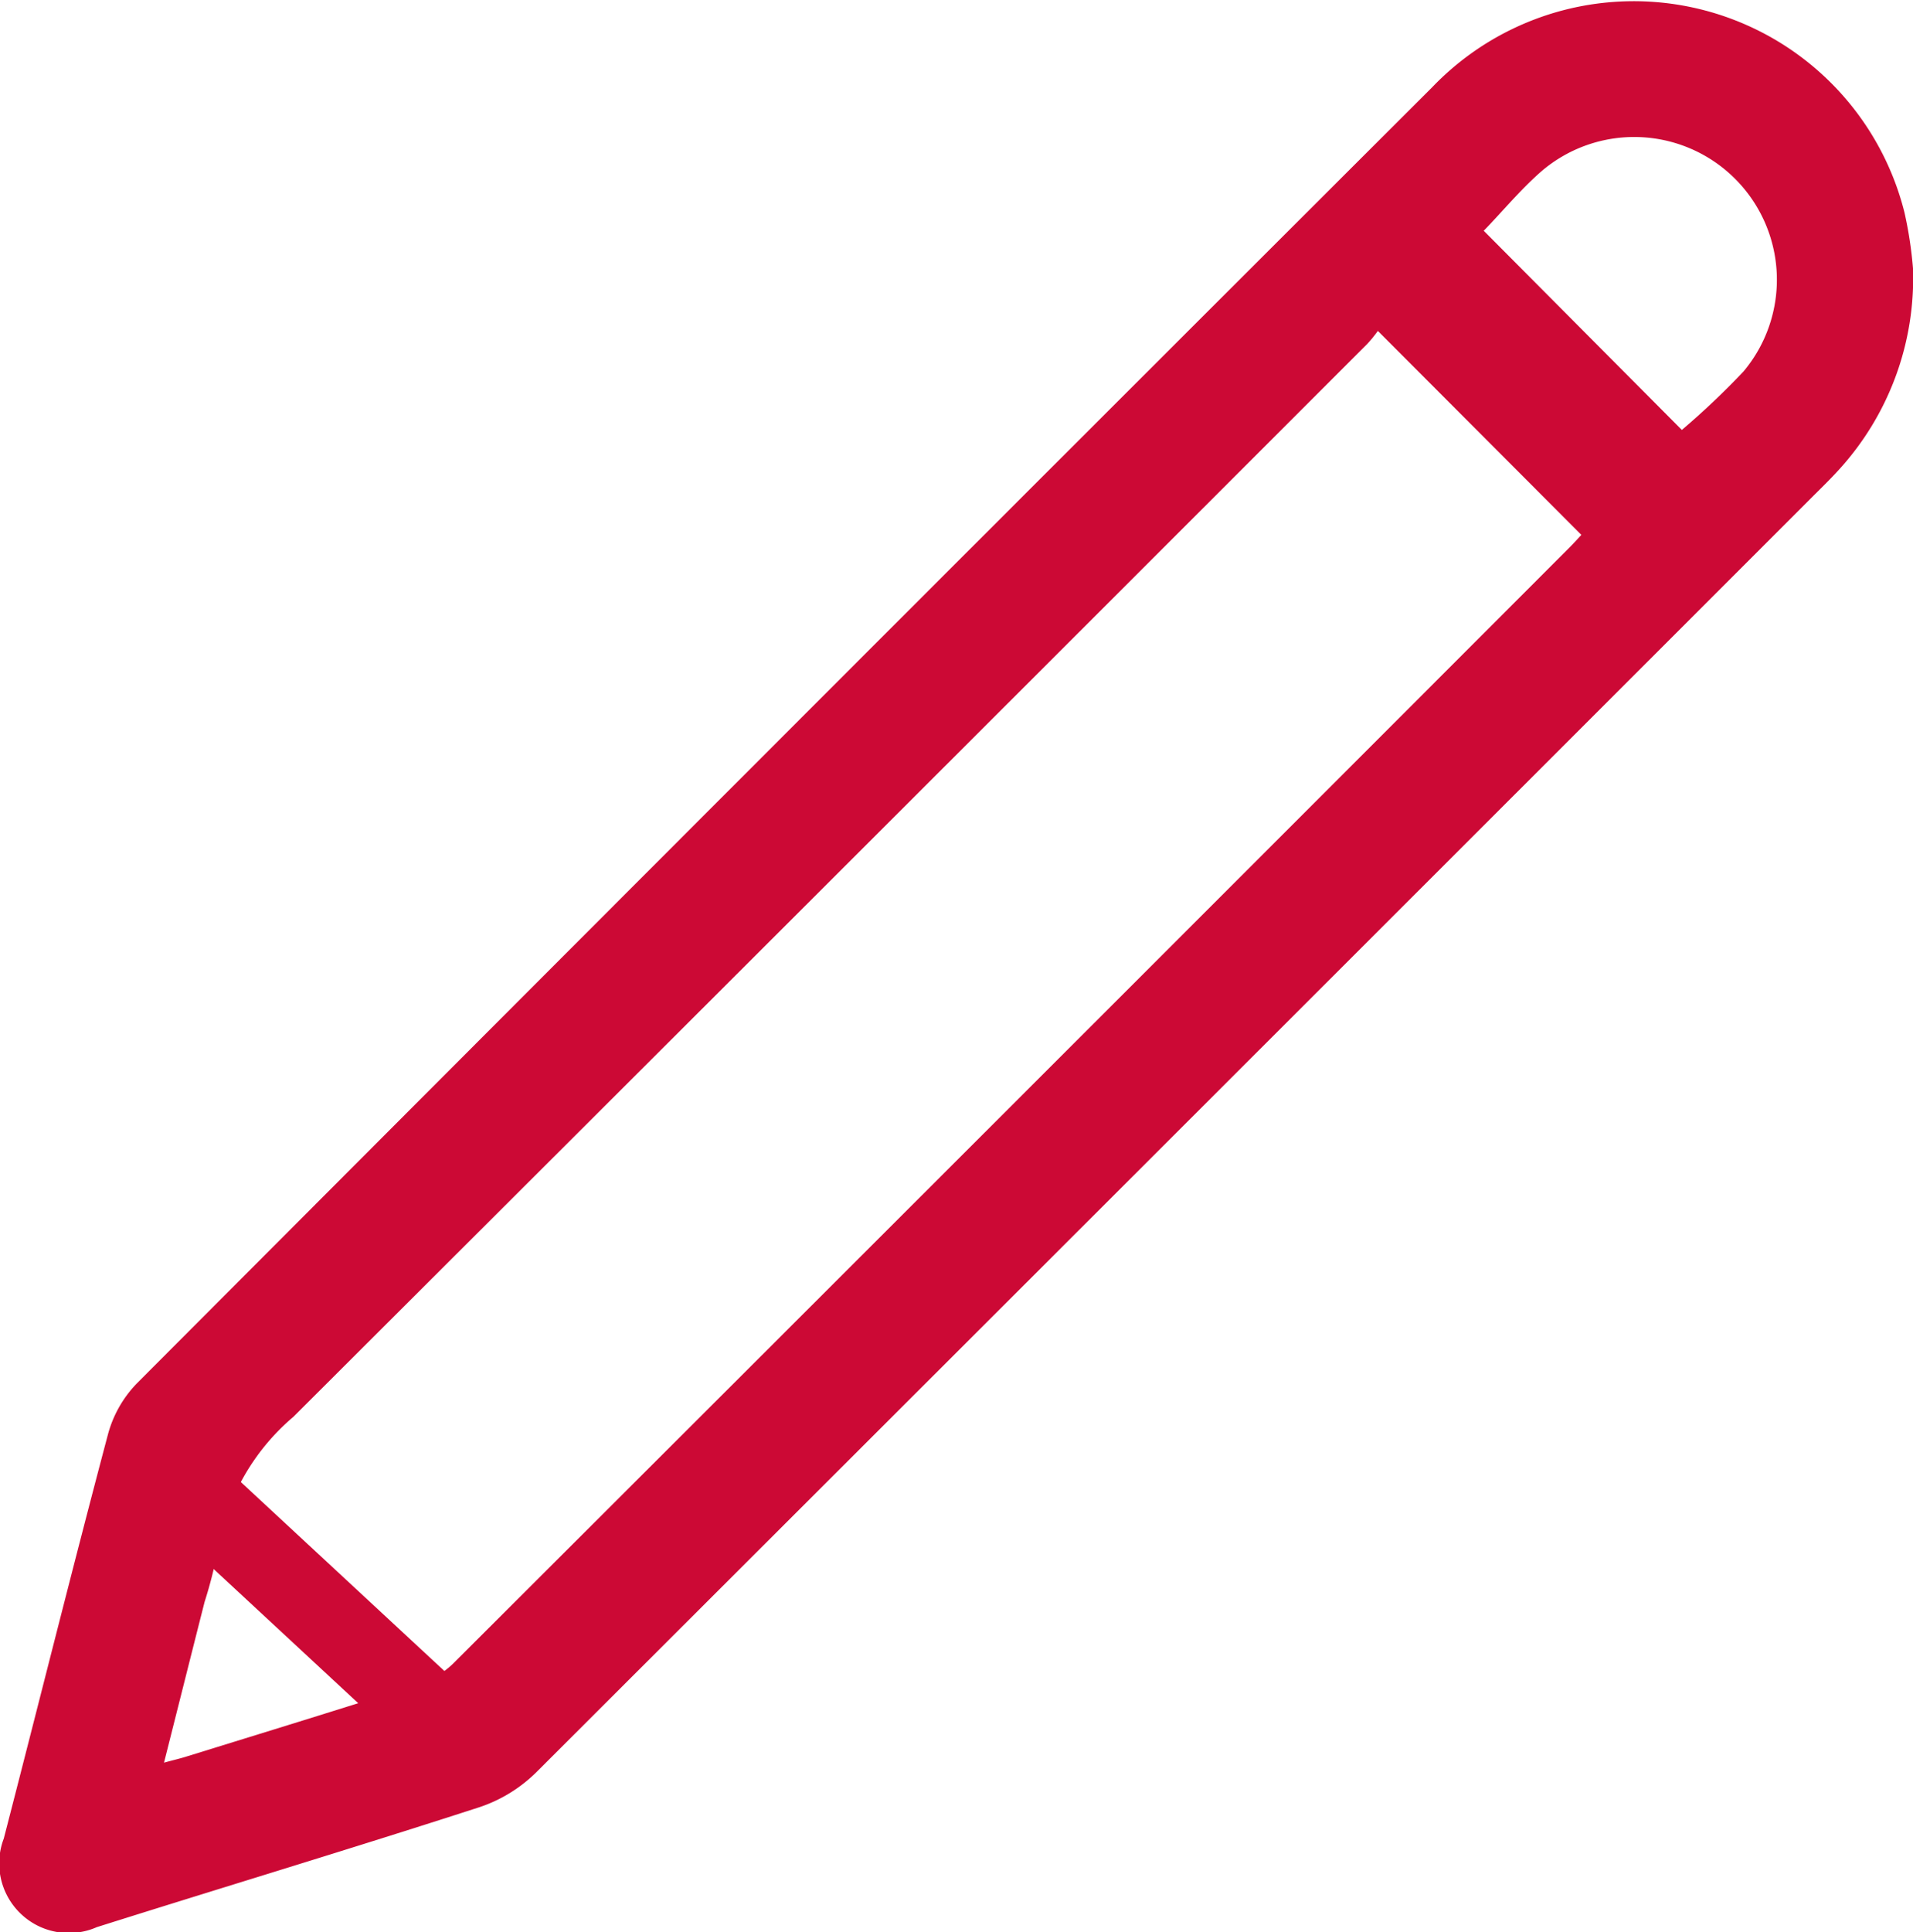<svg xmlns="http://www.w3.org/2000/svg" width="23.247" height="23.474" viewBox="0 0 23.247 23.474">
  <g id="Grupo_468" data-name="Grupo 468" transform="translate(-789.073 -211.899)">
    <g id="Grupo_467" data-name="Grupo 467" transform="translate(677.57 -17.534)">
      <path id="Trazado_703" data-name="Trazado 703" d="M172.794,232.694a3.451,3.451,0,0,1-.912,2.458c-.116.127-.241.246-.362.368q-7.728,7.727-15.462,15.449a1.787,1.787,0,0,1-.688.419c-1.544.5-3.1.968-4.646,1.456a.846.846,0,0,1-1.131-1.076c.424-1.638.833-3.279,1.267-4.914a1.417,1.417,0,0,1,.347-.612q7.864-7.883,15.745-15.75a3.392,3.392,0,0,1,5.739,1.525A4.917,4.917,0,0,1,172.794,232.694ZM151.54,250.846c.116-.032.2-.051.275-.075.943-.292,1.887-.581,2.827-.883a1.053,1.053,0,0,0,.409-.243q6.783-6.77,13.558-13.55c.065-.065.127-.134.155-.164l-2.473-2.478a1.66,1.66,0,0,1-.128.157q-6.521,6.522-13.051,13.035a2.7,2.7,0,0,0-.915,1.6,5.4,5.4,0,0,1-.164.649C151.87,249.536,151.71,250.174,151.54,250.846Zm16.037-18.61,2.408,2.42a9.521,9.521,0,0,0,.75-.711,1.734,1.734,0,0,0-2.459-2.429C168.018,231.742,167.8,232.008,167.577,232.237Z" transform="translate(-38.044 0)" fill="#cc0935"/>
    </g>
    <path id="Trazado_704" data-name="Trazado 704" d="M13045.488-10641.425l-3.94-3.656.68-.732,3.94,3.656Z" transform="translate(-12251 10875)" fill="#cc0935"/>
  </g>
</svg>
